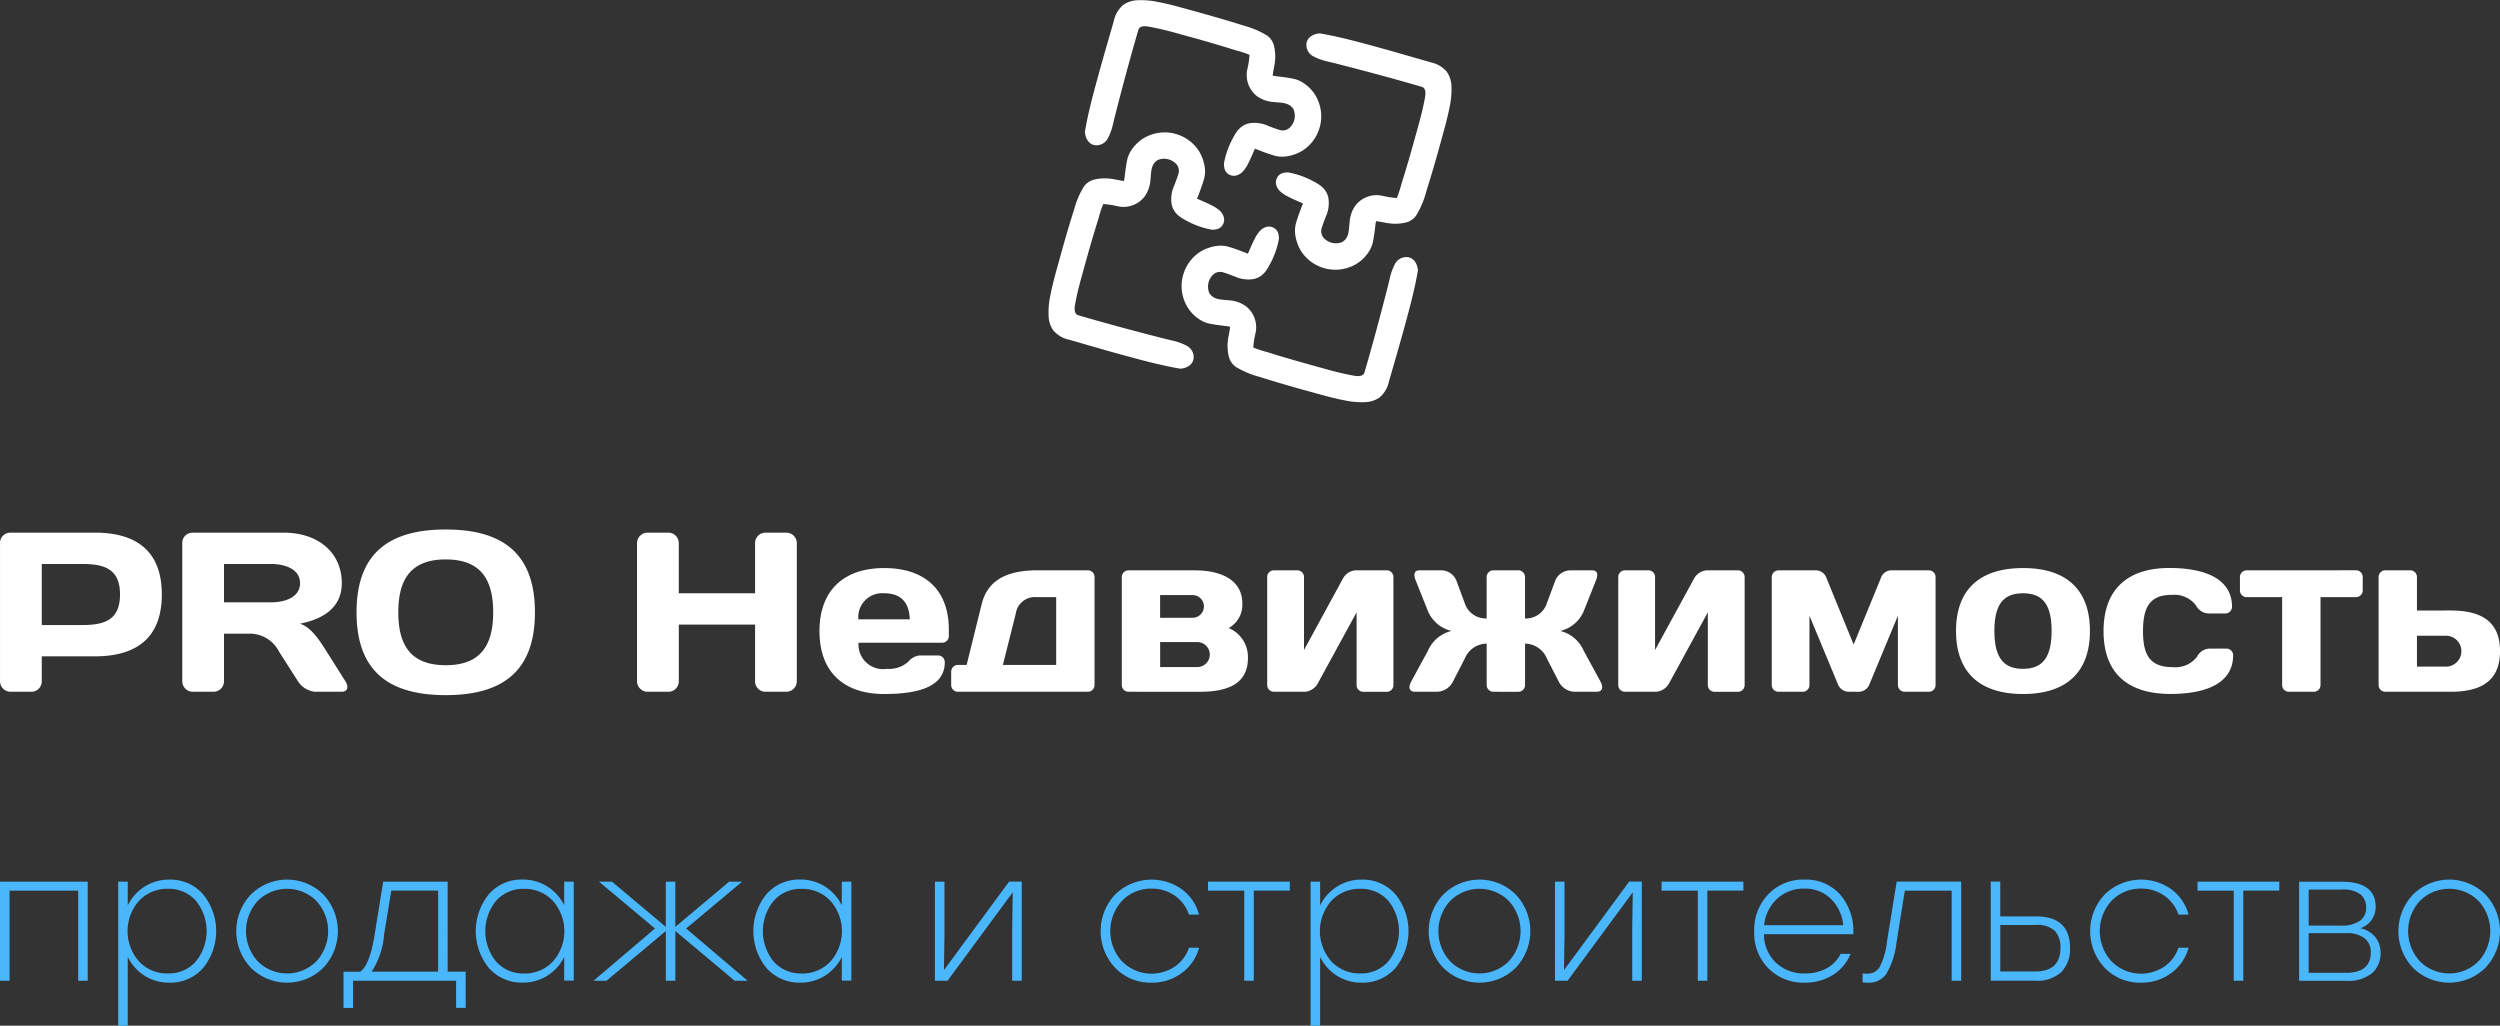 <svg xmlns="http://www.w3.org/2000/svg" width="161.671" height="66.33"><rect width="100%" height="100%" fill="#333333" stroke="none"/><g data-name="Group 1108" fill="#fff" fill-rule="evenodd"><path data-name="Path 9215" d="M158.251 41.114a1 1 0 010 1.994H156.3v-1.994zm-1.951-1.631v-2.16a.432.432 0 00-.439-.441h-1.6a.434.434 0 00-.441.441v6.971a.434.434 0 00.441.441h4.211c1.894 0 3.2-.633 3.2-2.627s-1.305-2.629-3.2-2.629zm-11.006-2.6a.434.434 0 00-.441.441v.852a.434.434 0 00.441.441h2.288v5.677a.434.434 0 00.441.441h1.6a.434.434 0 00.441-.441v-5.68h2.288a.434.434 0 00.441-.441v-.852a.434.434 0 00-.441-.441zm-4.83 1.586a1.756 1.756 0 011.542.675.952.952 0 00.822.528h1.072a.434.434 0 00.441-.441c0-1.673-1.529-2.5-4.053-2.5-2.7 0-4.255 1.381-4.255 4.081s1.542 4.064 4.329 4.064c2.524 0 4.05-.82 4.05-2.493a.432.432 0 00-.439-.441h-1.072a.951.951 0 00-.822.528 1.756 1.756 0 01-1.542.675c-1.466 0-1.952-.719-1.952-2.333s.486-2.344 1.879-2.344zm-9.64-1.733c-2.774 0-4.331 1.366-4.331 4.066s1.557 4.079 4.331 4.079 4.328-1.379 4.328-4.079-1.554-4.067-4.328-4.067zm0 6.517c-1.248 0-1.85-.717-1.85-2.451s.6-2.435 1.85-2.435 1.849.7 1.849 2.435-.604 2.45-1.849 2.45zm-10.6 1.484a.754.754 0 00.675-.5l1.836-4.418v4.475a.432.432 0 00.441.441h1.555a.432.432 0 00.439-.441v-6.971a.432.432 0 00-.439-.441h-2.466a.744.744 0 00-.646.53l-1.747 4.271-1.742-4.269a.747.747 0 00-.646-.53h-2.466a.434.434 0 00-.441.441v6.969a.434.434 0 00.441.441h1.555a.434.434 0 00.441-.441v-4.48l1.834 4.418a.758.758 0 00.675.5zm-13.194-2.7v-4.714a.432.432 0 00-.439-.441h-1.5a.434.434 0 00-.441.441v6.971a.434.434 0 00.441.441h2.019a1.06 1.06 0 00.809-.515l2.524-4.623v4.7a.432.432 0 00.439.441h1.5a.434.434 0 00.441-.441v-6.974a.434.434 0 00-.441-.441h-2.01a1.022 1.022 0 00-.809.514zm-8.849 2.7a.434.434 0 00.441-.441v-2.673a1.544 1.544 0 011.408.953l.764 1.484a1.183 1.183 0 001.1.675h1.35c.381 0 .47-.281.249-.675l-1.071-1.967a2.246 2.246 0 00-1.526-1.292 2.18 2.18 0 001.526-1.29l.777-1.953c.163-.395.131-.675-.25-.675h-1.35a1.071 1.071 0 00-1.027.675l-.544 1.468a1.423 1.423 0 01-1.408.969v-2.672a.434.434 0 00-.441-.441h-1.6a.432.432 0 00-.439.441v2.671a1.426 1.426 0 01-1.41-.969l-.544-1.468a1.069 1.069 0 00-1.027-.675H91.81c-.381 0-.41.281-.249.675l.777 1.953a2.186 2.186 0 001.529 1.29 2.248 2.248 0 00-1.529 1.292l-1.069 1.967c-.221.394-.133.675.249.675h1.351a1.187 1.187 0 001.1-.675l.762-1.484a1.546 1.546 0 011.41-.953v2.672a.432.432 0 00.439.441zm-13.853-2.7v-4.714a.434.434 0 00-.441-.441h-1.5a.432.432 0 00-.439.441v6.971a.432.432 0 00.439.441h2.012a1.054 1.054 0 00.806-.515l2.524-4.623v4.7a.434.434 0 00.441.441h1.5a.432.432 0 00.44-.444v-6.971a.432.432 0 00-.439-.441h-2.01a1.013 1.013 0 00-.806.514zm-9.306-2.085v-1.47h2.1a.734.734 0 110 1.468zm2.377 1.571a.808.808 0 110 1.615h-2.374v-1.617zm.176 3.215c1.88 0 3.128-.544 3.128-2.2a2.032 2.032 0 00-1.245-1.924 1.711 1.711 0 00.88-1.6c0-1.513-1.379-2.13-3.068-2.13h-4.284a.434.434 0 00-.441.441v6.969a.434.434 0 00.441.441zm-12.721-1.736l.837-3.331a1.242 1.242 0 011.319-1.057h1.292v4.387zm5.489 1.733a.432.432 0 00.439-.441v-6.971a.432.432 0 00-.439-.441h-3.256c-1.615 0-3.157.412-3.6 2.172l-.977 3.948h-.557a.434.434 0 00-.441.441v.851a.434.434 0 00.441.441zm-13.165-6.37c1.085 0 1.615.586 1.657 1.686H55.51a1.546 1.546 0 011.669-1.685zm3.743 3.2a.432.432 0 00.439-.441v-.41c0-2.584-1.571-3.979-4.182-3.979s-4.184 1.44-4.184 4.081 1.571 4.064 4.184 4.064c2.348 0 3.919-.528 3.919-2.054a.432.432 0 00-.441-.439h-1.071a1.011 1.011 0 00-.822.381 1.853 1.853 0 01-1.408.484 1.587 1.587 0 01-1.834-1.686zm-12.092 2.508a.671.671 0 00.675.662h1.334a.688.688 0 00.691-.675v-8.936a.68.68 0 00-.691-.677h-1.334a.675.675 0 00-.675.677v3.242h-4.933v-3.242a.675.675 0 00-.675-.677h-1.334a.68.68 0 00-.691.677v8.936a.688.688 0 00.691.675h1.335a.671.671 0 00.675-.662v-3.682h4.933zm-25.772-4.475c0 3.816 2.1 5.355 5.768 5.355s5.768-1.539 5.768-5.355-2.1-5.356-5.768-5.356-5.768 1.539-5.768 5.356zm5.768-3.42c2.2 0 3.068 1.218 3.068 3.42s-.867 3.42-3.068 3.42-3.068-1.219-3.068-3.42.867-3.42 3.068-3.42zm-11.286.294c.822 0 1.864.294 1.864 1.241s-1.043 1.239-1.864 1.239h-3.053v-2.48zm-1.306 4.505a2.138 2.138 0 011.82 1.174l1.219 1.909a1.479 1.479 0 001.1.675h1.716c.383 0 .486-.294.25-.675l-1.306-2.07c-.586-.925-1.027-1.439-1.629-1.66 1.482-.292 2.7-1.027 2.7-2.618 0-2.034-1.6-3.266-3.743-3.266h-5.914a.661.661 0 00-.659.675v8.938a.683.683 0 00.675.675h1.348a.675.675 0 00.675-.675v-3.082zm-15.57-6.53a.661.661 0 00-.662.675v8.938a.685.685 0 00.675.675h1.35a.673.673 0 00.675-.675v-1.615h3.435c2.73 0 4.329-1.232 4.329-4s-1.6-4-4.329-4zm4.647 2.025c1.408 0 2.451.294 2.451 1.974S6.722 40.42 5.31 40.42H2.701v-3.948z"/><path data-name="Path 9216" d="M78.501 17.717a1.074 1.074 0 00-.3 1.227c.282.466.785.417 1.265.477a2.064 2.064 0 011.128.4 1.73 1.73 0 01.6 1.713 5.621 5.621 0 00-.145.94 6.955 6.955 0 00.915.3c1.085.345 2.182.654 3.279.956.674.187 1.35.383 2.038.512.282.054.834.21.956-.149.554-1.9 1.063-3.8 1.548-5.713.028-.12.056-.24.086-.358a3.7 3.7 0 01.351-.973.835.835 0 01.556-.407c.554-.107.863.316.914.813v.049c-.206 1.211-.541 2.452-.866 3.638s-.663 2.34-1 3.509a1.869 1.869 0 01-.613 1.054 1.74 1.74 0 01-.921.3 5.269 5.269 0 01-1.32-.111c-.728-.137-1.462-.347-2.176-.544a88.583 88.583 0 01-3.341-.977 5.826 5.826 0 01-1.531-.644 1.15 1.15 0 01-.465-.7 2.86 2.86 0 01-.06-.934c.025-.284.092-.544.135-.82 0-.031.018-.127.022-.139a1.718 1.718 0 00-.3-.053c-.308-.038-.621-.073-.925-.133a1.894 1.894 0 01-.809-.325 2.5 2.5 0 01-.782-.854 2.641 2.641 0 01.863-3.48 2.779 2.779 0 011.081-.387 1.894 1.894 0 01.867.086c.3.089.591.2.882.311a2.313 2.313 0 01.255.107.956.956 0 00.082-.162c.114-.259.217-.507.348-.759a2.3 2.3 0 01.367-.563.926.926 0 01.433-.256.636.636 0 01.41.044.6.6 0 01.305.3 1.037 1.037 0 01.069.457 5.333 5.333 0 01-.405 1.272v.012l-.006.012c-.3.584-.544 1.151-1.256 1.286a2.1 2.1 0 01-1.184-.17c-.258-.1-.513-.2-.777-.275a.666.666 0 00-.573.111zm7.072-2.364a1.073 1.073 0 001.226.3c.468-.282.417-.785.478-1.265a2.051 2.051 0 01.4-1.128 1.734 1.734 0 011.714-.6 5.661 5.661 0 00.94.145 7.044 7.044 0 00.3-.915c.347-1.085.654-2.182.958-3.279.186-.674.381-1.351.512-2.038.052-.282.209-.834-.151-.956-1.9-.554-3.8-1.063-5.712-1.549-.12-.028-.24-.055-.36-.086a3.71 3.71 0 01-.971-.351.825.825 0 01-.407-.557c-.108-.553.314-.861.813-.913h.047c1.212.206 2.454.541 3.638.866s2.341.662 3.51 1a1.875 1.875 0 011.054.612 1.726 1.726 0 01.3.921 5.2 5.2 0 01-.111 1.321c-.137.728-.347 1.462-.544 2.176a91.094 91.094 0 01-.976 3.342 5.832 5.832 0 01-.644 1.531 1.152 1.152 0 01-.7.465 2.883 2.883 0 01-.936.06c-.284-.025-.542-.092-.82-.134a.946.946 0 01-.139-.022 1.734 1.734 0 00-.051.3c-.039.308-.074.62-.133.926a1.91 1.91 0 01-.326.809 2.477 2.477 0 01-.854.782 2.642 2.642 0 01-3.48-.863 2.8 2.8 0 01-.387-1.081 1.918 1.918 0 01.086-.867c.089-.3.2-.591.311-.883a2.656 2.656 0 01.108-.253 1.048 1.048 0 00-.162-.082c-.26-.114-.507-.216-.76-.348a2.3 2.3 0 01-.562-.367.914.914 0 01-.256-.433.635.635 0 01.043-.41.6.6 0 01.3-.306 1.043 1.043 0 01.457-.069 5.348 5.348 0 011.274.405h.012l.01.006c.585.3 1.152.544 1.286 1.256a2.092 2.092 0 01-.168 1.184c-.1.257-.2.513-.277.776a.663.663 0 00.111.571zm-2.22-7.051a1.072 1.072 0 00.3-1.227c-.282-.467-.785-.417-1.265-.477a2.061 2.061 0 01-1.127-.4 1.732 1.732 0 01-.6-1.712 5.519 5.519 0 00.145-.94 7.015 7.015 0 00-.916-.3 83.985 83.985 0 00-3.278-.956c-.674-.187-1.35-.383-2.039-.512-.281-.054-.833-.21-.956.149-.554 1.9-1.063 3.8-1.549 5.714-.028.12-.056.238-.086.358a3.7 3.7 0 01-.351.972.835.835 0 01-.556.407c-.554.107-.863-.316-.913-.813v-.049c.2-1.211.539-2.452.864-3.638s.662-2.34 1-3.508a1.871 1.871 0 01.613-1.055 1.737 1.737 0 01.921-.3 5.285 5.285 0 011.32.111c.729.138 1.463.347 2.176.544 1.116.308 2.239.624 3.342.977a5.836 5.836 0 011.531.644 1.152 1.152 0 01.465.7 2.914 2.914 0 01.061.934c-.027.284-.094.544-.136.822a.818.818 0 01-.022.137 1.752 1.752 0 00.3.053c.308.038.621.073.926.133a1.891 1.891 0 01.809.325 2.5 2.5 0 01.782.854 2.642 2.642 0 01-.863 3.48 2.779 2.779 0 01-1.081.387 1.9 1.9 0 01-.867-.086c-.3-.089-.591-.2-.882-.311a2.267 2.267 0 01-.254-.107.93.93 0 00-.082.162c-.114.259-.216.507-.348.759a2.308 2.308 0 01-.367.563.924.924 0 01-.433.256.637.637 0 01-.409-.044.6.6 0 01-.306-.3 1.037 1.037 0 01-.068-.458 5.315 5.315 0 01.405-1.272v-.012l.006-.012c.3-.584.544-1.151 1.256-1.286a2.109 2.109 0 011.185.17c.257.1.513.2.776.275a.667.667 0 00.572-.112zm-7.252 2.344a1.076 1.076 0 00-1.227-.3c-.466.282-.417.785-.477 1.266a2.069 2.069 0 01-.4 1.128 1.733 1.733 0 01-1.714.6 5.5 5.5 0 00-.94-.143 7.187 7.187 0 00-.3.916 89.754 89.754 0 00-.956 3.277c-.187.674-.383 1.351-.512 2.04-.054.281-.209.833.149.955 1.9.556 3.8 1.064 5.713 1.55l.358.085a3.757 3.757 0 01.973.352.827.827 0 01.407.556c.107.553-.314.861-.813.912h-.049c-1.211-.206-2.452-.541-3.638-.864s-2.34-.664-3.509-1a1.876 1.876 0 01-1.054-.613 1.722 1.722 0 01-.3-.92 5.211 5.211 0 01.11-1.322c.137-.727.347-1.462.544-2.176.309-1.114.624-2.239.977-3.34a5.826 5.826 0 01.644-1.531 1.159 1.159 0 01.7-.466 2.9 2.9 0 01.934-.06c.284.025.544.092.822.135l.137.022a1.72 1.72 0 00.053-.3c.038-.308.074-.62.133-.925a1.885 1.885 0 01.326-.809 2.492 2.492 0 01.852-.782 2.643 2.643 0 013.48.863 2.812 2.812 0 01.389 1.082 1.915 1.915 0 01-.088.867c-.089.3-.2.591-.311.882a2.315 2.315 0 01-.107.255.95.95 0 00.162.08c.259.114.507.218.76.348a2.363 2.363 0 01.562.367.931.931 0 01.256.433.635.635 0 01-.044.41.6.6 0 01-.3.307 1.036 1.036 0 01-.457.067 5.2 5.2 0 01-1.272-.405h-.012l-.01-.006c-.585-.3-1.152-.545-1.287-1.256a2.1 2.1 0 01.17-1.184c.1-.258.2-.515.277-.778a.662.662 0 00-.111-.575z"/></g><g data-name="продажа и строительство"><g data-name="Group 1024" style="isolation:isolate" fill="#4ab7fd"><path data-name="Path 8587" d="M5.673 57.011v6.411h-.617v-5.825H.618v5.825H.001v-6.407h5.673z"/><path data-name="Path 8588" d="M10.951 56.883a2.8 2.8 0 012.178.944 3.779 3.779 0 010 4.777 2.8 2.8 0 01-2.178.943 2.919 2.919 0 01-1.6-.448 3.012 3.012 0 01-1.09-1.218v4.45h-.617v-9.316h.617v1.539a3 3 0 011.09-1.218 2.919 2.919 0 011.6-.453zm-.093 6.069a2.316 2.316 0 001.806-.775 3.113 3.113 0 000-3.931 2.328 2.328 0 00-1.806-.769 2.482 2.482 0 00-1.864.774 2.957 2.957 0 000 3.926 2.475 2.475 0 001.863.775z"/><path data-name="Path 8589" d="M16.235 57.839a3.324 3.324 0 014.659-.006 3.449 3.449 0 01.007 4.758 3.333 3.333 0 01-4.672 0 3.442 3.442 0 01.006-4.752zm4.217.412a2.689 2.689 0 00-3.775 0 2.885 2.885 0 000 3.922 2.675 2.675 0 003.775 0 2.886 2.886 0 000-3.922z"/><path data-name="Path 8590" d="M28.949 62.836h1.165v2.342h-.618v-1.756h-6.664v1.759h-.617v-2.342h1.072q.619-.4.944-2.423l.548-3.4h4.17zm-4.916 0h4.3v-5.242h-3.029l-.465 2.831a5.092 5.092 0 01-.806 2.411z"/><path data-name="Path 8591" d="M36.487 57.015h.617v6.4h-.617v-1.526a3.033 3.033 0 01-1.09 1.206 2.9 2.9 0 01-1.59.448 2.819 2.819 0 01-2.19-.943 3.783 3.783 0 010-4.777 2.8 2.8 0 012.179-.944 2.924 2.924 0 011.6.449 3 3 0 011.09 1.218zm-2.6 5.941a2.477 2.477 0 001.865-.775 2.961 2.961 0 000-3.926 2.485 2.485 0 00-1.865-.774 2.323 2.323 0 00-1.806.774 3.11 3.11 0 000 3.926 2.316 2.316 0 001.807.771z"/><path data-name="Path 8592" d="M48.345 63.422h-.838l-3.833-3.215v3.215h-.616v-3.215l-3.835 3.215h-.838l3.971-3.378-3.622-3.029h.839l3.483 2.924v-2.924h.616v2.924l3.483-2.924h.838l-3.622 3.029z"/><path data-name="Path 8593" d="M54.438 57.015h.617v6.4h-.617v-1.526a3.027 3.027 0 01-1.09 1.206 2.9 2.9 0 01-1.591.448 2.817 2.817 0 01-2.189-.943 3.782 3.782 0 010-4.777 2.8 2.8 0 012.178-.944 2.922 2.922 0 011.6.449 3 3 0 011.09 1.218zm-2.6 5.941a2.477 2.477 0 001.864-.775 2.961 2.961 0 000-3.926 2.485 2.485 0 00-1.864-.774 2.323 2.323 0 00-1.806.774 3.106 3.106 0 000 3.926 2.316 2.316 0 001.808.771z"/><path data-name="Path 8594" d="M65.259 57.011h.816v6.411h-.617v-3.483l.034-2.237-4.216 5.72h-.817v-6.407h.618v3.484l-.034 2.236z"/><path data-name="Path 8595" d="M74.462 63.547a3.172 3.172 0 01-2.335-.949 3.462 3.462 0 010-4.764 3.37 3.37 0 014.282-.338 2.97 2.97 0 011.129 1.648h-.652a2.4 2.4 0 00-.907-1.217 2.542 2.542 0 00-1.5-.461 2.578 2.578 0 00-1.912.781 2.9 2.9 0 000 3.931 2.69 2.69 0 003.408.327 2.385 2.385 0 00.914-1.217h.652a2.966 2.966 0 01-1.135 1.648 3.223 3.223 0 01-1.944.611z"/><path data-name="Path 8596" d="M83.409 57.011v.583H81.08v5.828h-.617v-5.825h-2.342v-.583h5.288z"/><path data-name="Path 8597" d="M88.059 56.883a2.8 2.8 0 012.177.944 3.78 3.78 0 010 4.777 2.8 2.8 0 01-2.177.943 2.92 2.92 0 01-1.6-.448 3 3 0 01-1.088-1.218v4.45h-.618v-9.316h.618v1.539a2.99 2.99 0 011.088-1.218 2.921 2.921 0 011.6-.453zm-.093 6.069a2.317 2.317 0 001.806-.775 3.117 3.117 0 000-3.931 2.329 2.329 0 00-1.806-.769 2.487 2.487 0 00-1.865.774 2.958 2.958 0 000 3.926 2.479 2.479 0 001.864.775z"/><path data-name="Path 8598" d="M93.347 57.839a3.323 3.323 0 014.659-.006 3.445 3.445 0 01.006 4.758 3.333 3.333 0 01-4.671 0 3.441 3.441 0 01.006-4.752zm4.216.412a2.687 2.687 0 00-3.774 0 2.882 2.882 0 000 3.922 2.674 2.674 0 003.774 0 2.882 2.882 0 000-3.922z"/><path data-name="Path 8599" d="M105.357 57.011h.815v6.411h-.618v-3.483l.036-2.237-4.218 5.72h-.814v-6.407h.617v3.484l-.035 2.236z"/><path data-name="Path 8600" d="M112.742 57.011v.583h-2.33v5.828h-.618v-5.825h-2.342v-.583h5.289z"/><path data-name="Path 8601" d="M116.68 56.883a2.945 2.945 0 012.33.979 3.628 3.628 0 01.839 2.551h-5.778a2.55 2.55 0 00.787 1.857 2.647 2.647 0 001.869.682 2.891 2.891 0 001.387-.326 2.16 2.16 0 00.92-.943h.64a2.879 2.879 0 01-1.176 1.385 3.386 3.386 0 01-1.783.478 3.187 3.187 0 01-2.352-.92 3.231 3.231 0 01-.92-2.388 3.329 3.329 0 01.913-2.411 3.1 3.1 0 012.324-.944zm0 .582a2.488 2.488 0 00-1.758.659 2.676 2.676 0 00-.838 1.707h5.113a2.7 2.7 0 00-.8-1.707 2.368 2.368 0 00-1.717-.659z"/><path data-name="Path 8602" d="M122.657 57.011h4.17v6.411h-.617v-5.825h-3.029l-.536 3.343a5.1 5.1 0 01-.652 2.022 1.33 1.33 0 01-1.142.588 3.915 3.915 0 01-.4-.023v-.571c.023 0 .07 0 .139.006s.121.006.152.006a.911.911 0 00.815-.432 4.6 4.6 0 00.467-1.619z"/><path data-name="Path 8603" d="M131.65 59.26q2.214 0 2.214 2.038a2.129 2.129 0 01-.554 1.556 2.274 2.274 0 01-1.695.565h-2.878v-6.407h.617v2.249zm-.047 3.565q1.643 0 1.644-1.527a1.578 1.578 0 00-.35-1.089 1.644 1.644 0 00-1.259-.391h-2.283v3.004z"/><path data-name="Path 8604" d="M138.453 63.547a3.171 3.171 0 01-2.335-.949 3.462 3.462 0 010-4.764 3.37 3.37 0 014.282-.338 2.977 2.977 0 011.129 1.648h-.652a2.4 2.4 0 00-.909-1.217 2.538 2.538 0 00-1.5-.461 2.576 2.576 0 00-1.911.781 2.9 2.9 0 000 3.931 2.69 2.69 0 003.408.327 2.385 2.385 0 00.914-1.217h.652a2.971 2.971 0 01-1.135 1.648 3.224 3.224 0 01-1.943.611z"/><path data-name="Path 8605" d="M147.399 57.011v.583h-2.329v5.828h-.618v-5.825h-2.342v-.583h5.288z"/><path data-name="Path 8606" d="M152.641 60.028a1.7 1.7 0 01.979.589 1.591 1.591 0 01.327 1 1.686 1.686 0 01-.542 1.31 2.429 2.429 0 01-1.684.5h-3.04V57.02h2.75q2.2 0 2.2 1.631a1.444 1.444 0 01-.99 1.377zm.374-1.3a1.119 1.119 0 00-.356-.885 1.9 1.9 0 00-1.252-.316h-2.109v2.33h2.062a2.027 2.027 0 001.259-.315.994.994 0 00.395-.82zm-1.305 4.181q1.608 0 1.607-1.328a1.138 1.138 0 00-.383-.891 1.872 1.872 0 00-1.26-.344h-2.377v2.563z"/><path data-name="Path 8607" d="M156.056 57.839a3.323 3.323 0 014.659-.006 3.446 3.446 0 01.006 4.758 3.333 3.333 0 01-4.671 0 3.44 3.44 0 01.006-4.752zm4.216.412a2.686 2.686 0 00-3.773 0 2.882 2.882 0 000 3.922 2.673 2.673 0 003.773 0 2.882 2.882 0 000-3.922z"/></g></g></svg>